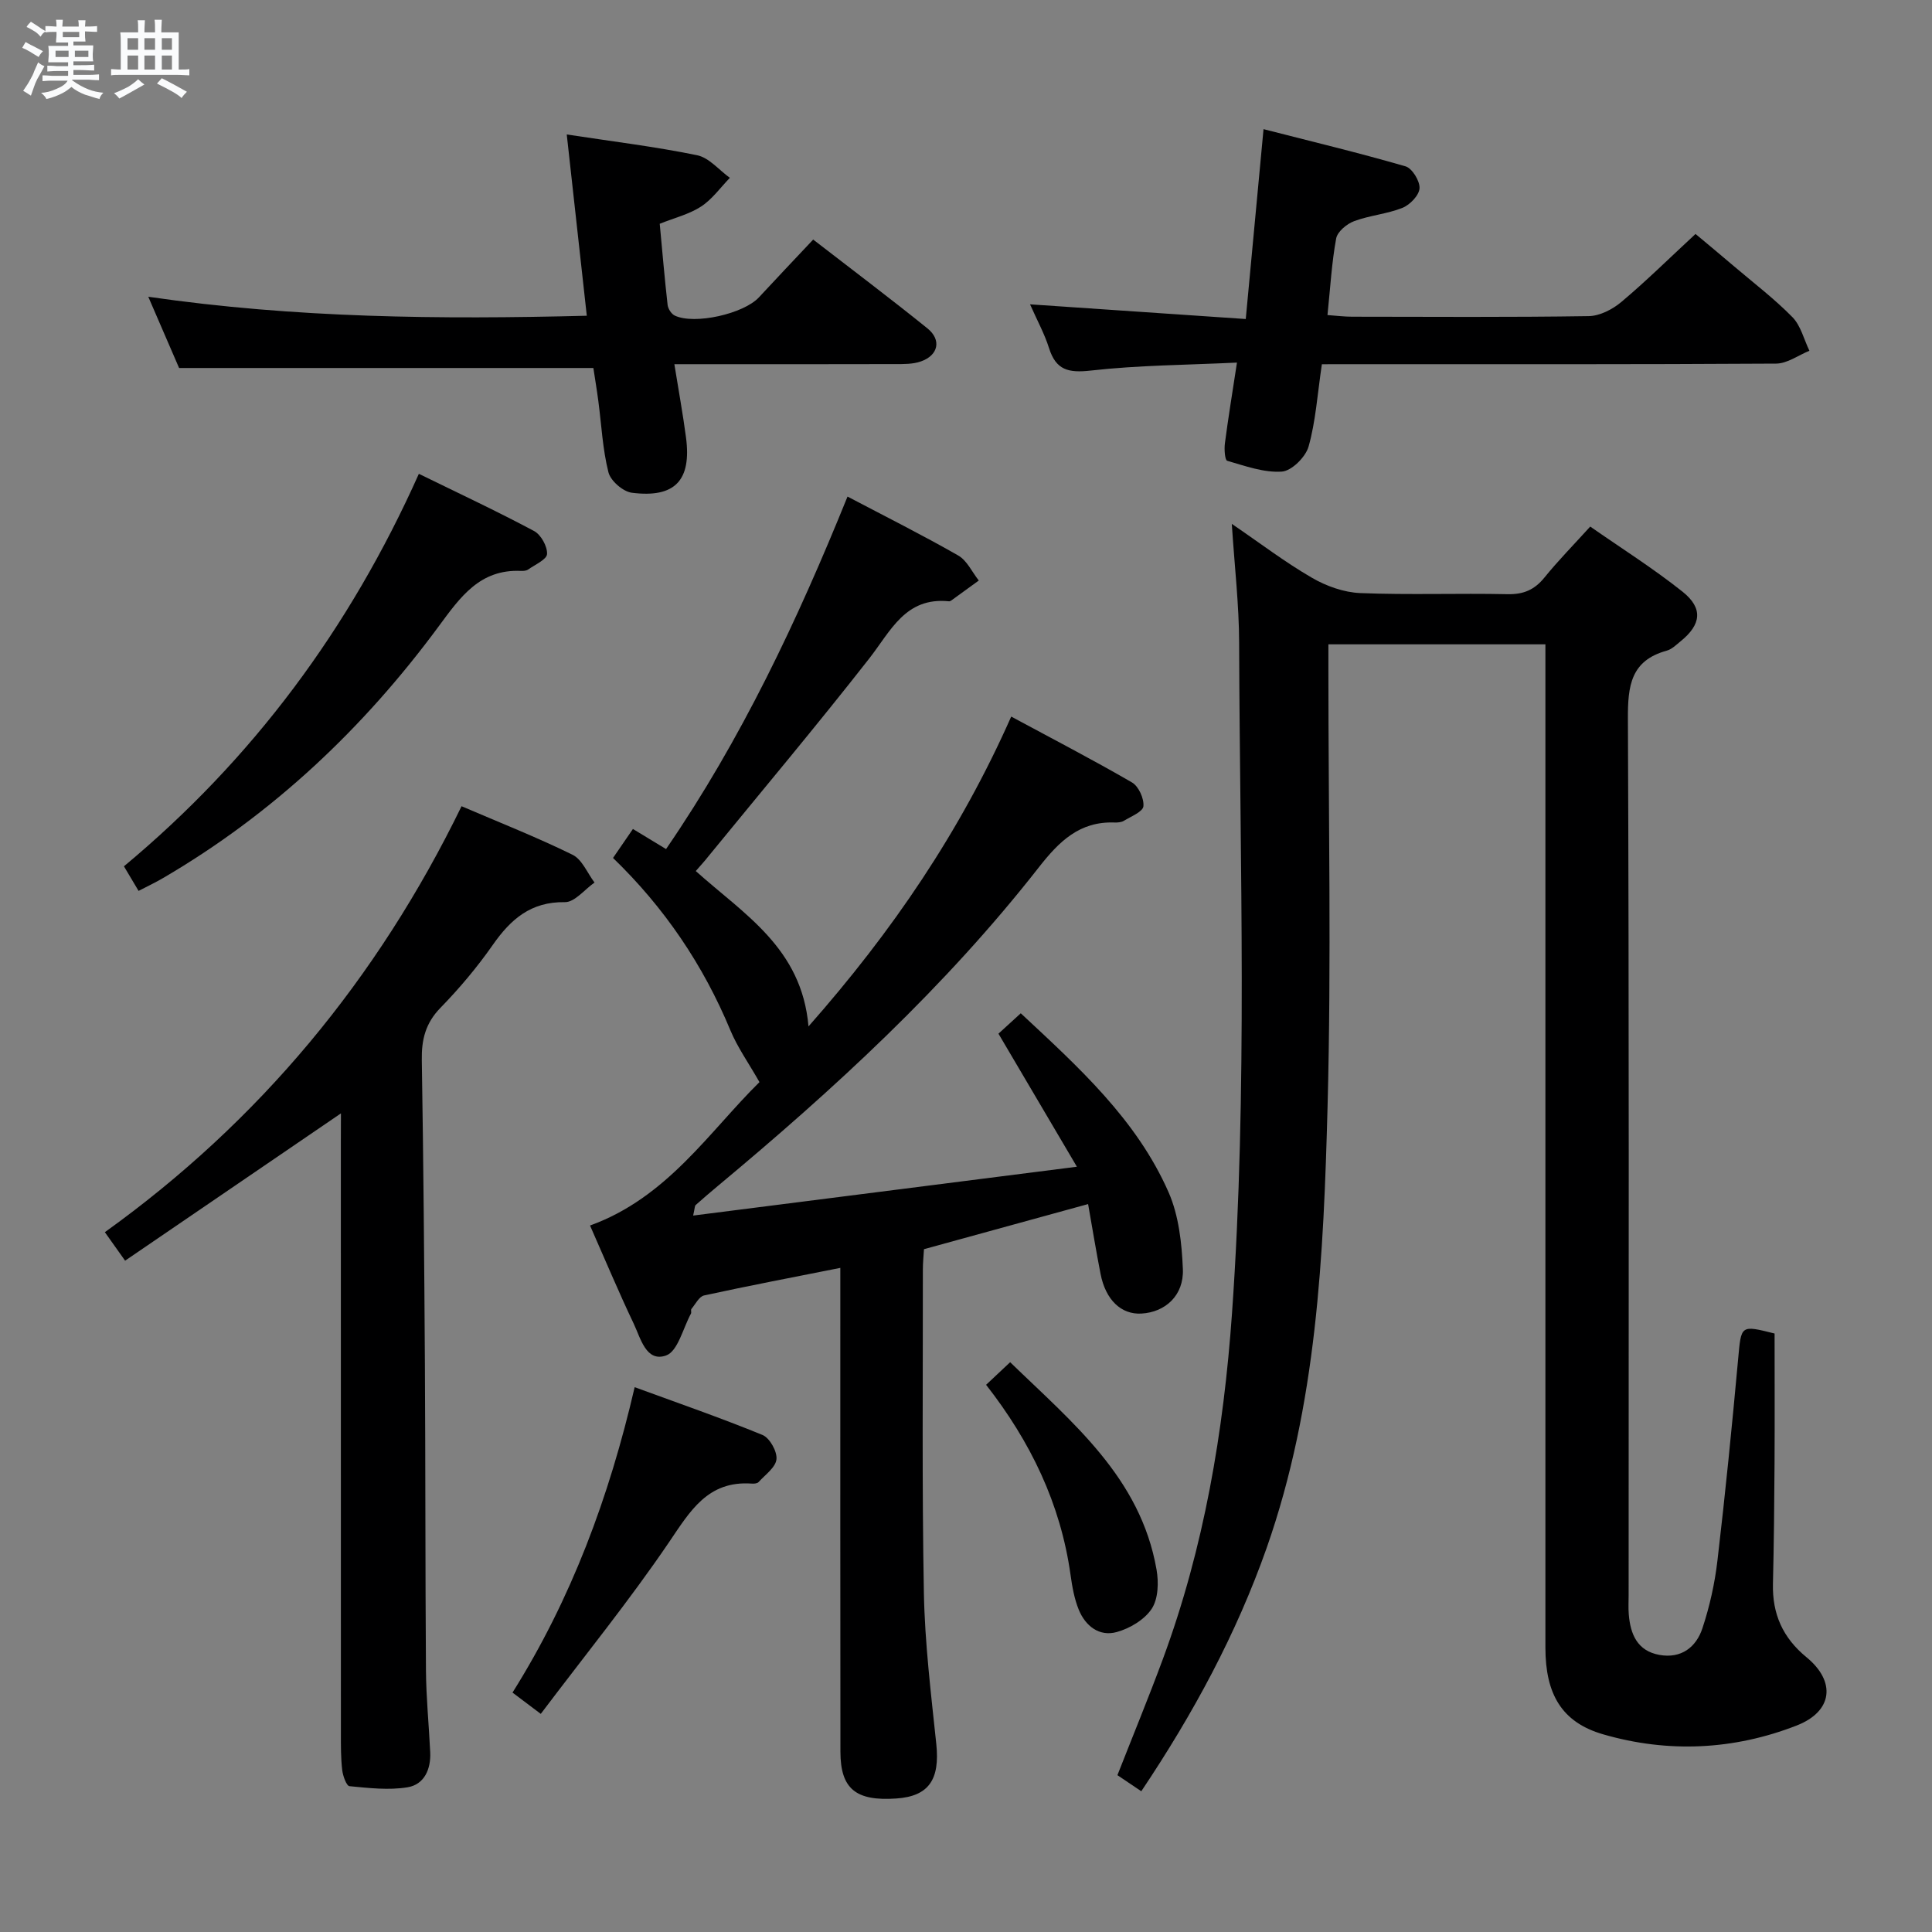 <svg enable-background="new 0 0 400 400" viewBox="0 0 400 400" xmlns="http://www.w3.org/2000/svg"><rect x="0" y="0" width="400" height="400" fill="#808080" stroke="none"/><path d="m6.8 9.5c.6.3 1.3.7 2.1 1.1-.4.4-.7.8-.9 1.2-.7-.4-1.3-.8-1.8-1.1s-1.1-.6-1.6-.8c.2-.4.5-.8.7-1.2.4.2.8.5 1.5.8zm.9 6.9c-.3.6-.5 1.1-.7 1.7s-.4 1.1-.6 1.7c-.6-.4-1.1-.7-1.6-1 .7-1 1.2-1.8 1.5-2.4.3-.5.6-1.1.8-1.7.3-.6.5-1.2.8-1.8.3.3.8.6 1.3.8-.7 1.3-1.2 2.2-1.5 2.7zm.1-11c.4.3 1 .7 1.7 1.1-.5.2-.8.6-1.1 1.1-.5-.6-1-1-1.4-1.2s-.9-.6-1.5-.8c.2-.4.5-.7.9-1.1.5.3.9.6 1.4.9zm10.5 13.1c1 .4 2 .6 3.1.7-.4.4-.7.8-.8 1.3-.9-.2-1.9-.6-3-.9-1-.4-2-.9-2.8-1.6-.5.4-1.1.9-1.9 1.3s-1.9.9-3.3 1.2c-.1-.3-.5-.8-1.1-1.3 1 0 2.1-.3 3.2-.8 1.2-.5 1.9-1 2.3-1.7h-3.2c-.4 0-1 0-2 .1v-1.2c1 0 1.7.1 2 .1h3.3v-1h-2.3c-.2 0-.9 0-2 .1v-1.2c1.2 0 1.9.1 2 .1h2.3v-.8h-4.1c0-.7.1-1.2.1-1.6 0-.5 0-1.1-.1-1.8h4.1v-.7h-2.5c0-.6.1-1.1.1-1.6v-.6h-.5c-.4 0-1 0-1.8.1v-1.3c1.2 0 1.9.1 2.1.1h.2c0-.3 0-.8-.1-1.4h1.4c0 .6-.1 1-.1 1.4h3.4c0-.4 0-.8-.1-1.3h1.5c0 .4-.1.9-.1 1.3.7 0 1.5 0 2.5-.1v1.2c-1 0-1.8-.1-2.5-.1v.6c0 .3 0 .8.1 1.5h-2.5v.8h4.1c0 .7-.1 1.3-.1 1.8s0 1 .1 1.5h-4.1v.8h1.4c.8 0 1.8 0 2.9-.1v1.2c-1 0-1.9-.1-2.8-.1h-1.5v1h3.2c.3 0 1 0 2.1-.1v1.2c-1.1 0-1.8-.1-2.1-.1h-3.4l-.1.1c1.4 1 2.4 1.5 3.4 1.9zm-4.1-6.7v-1.3h-2.7v1.3zm2.2-4.1v-1.1h-3.4v1.1zm1.9 4.1v-1.3h-2.8v1.3z" fill="#fafbfc"/><path d="m37 6.7v2.3 5.4c1 0 1.8 0 2.2-.1v1.3c-.6 0-1.5-.1-2.5-.1h-11.9c-.7 0-1.3 0-1.8.1v-1.3c.5 0 1.1.1 2 .1v-5.2c0-1 0-1.8-.1-2.5h3.7c0-1.3 0-2.1-.1-2.5h1.5c0 .4-.1 1.3-.1 2.5h2.2c0-1.2 0-2.1-.1-2.6h1.5c0 .4-.1 1.3-.1 2.6zm-12.3 13.7c-.3-.4-.7-.8-1.1-1.1 1.1-.4 2.1-.9 2.9-1.3.8-.5 1.5-1 2.1-1.6.4.4.9.8 1.3 1.1-2.5 1.4-4.2 2.4-5.2 2.9zm3.9-10.1v-2.4h-2.2v2.4zm0 4.1v-2.9h-2.2v2.9zm3.5-4.1v-2.4h-2.2v2.4zm0 4.1v-2.9h-2.2v2.9zm.4 2.9 1-1.1c.6.3 1.4.7 2.5 1.3s2 1.1 2.7 1.5c-.4.4-.8.8-1.1 1.3-.8-.8-2.5-1.7-5.1-3zm3.1-7v-2.4h-2.1v2.4zm0 4.1v-2.9h-2.1v2.9z" fill="#fafbfc"/><g fill="#000001"><path d="m236.29 370.86c-1.88-1.27-3.24-2.18-4.94-3.33 3.16-8.06 6.43-15.99 9.41-24.04 8.53-23.09 12.57-47.04 14.31-71.54 3.27-46.26 1.62-92.56 1.48-138.84-.02-7.92-.95-15.83-1.52-24.65 5.91 4.03 11.04 7.95 16.59 11.16 2.97 1.73 6.61 3.03 10.01 3.17 10.15.41 20.33.01 30.49.23 3.32.07 5.6-.92 7.66-3.47 2.81-3.47 5.96-6.67 9.46-10.53 6.48 4.52 13.07 8.67 19.12 13.49 4.31 3.44 3.86 6.81-.42 10.27-.9.73-1.82 1.65-2.89 1.94-7.41 2.05-8.04 7.26-8.01 14.05.26 60.49.15 120.98.15 181.47 0 1.33-.08 2.67.03 4 .34 4.12 1.77 7.56 6.34 8.39 4.51.81 7.61-1.58 8.91-5.52 1.5-4.53 2.56-9.29 3.11-14.03 1.63-13.87 3.01-27.76 4.28-41.67.65-7.08.44-7.1 7.55-5.32 0 8.96.04 17.9-.01 26.83-.05 8.33-.13 16.66-.33 24.98-.15 6.25 2.02 11.17 6.94 15.21 6.17 5.06 5.44 11.23-2.03 14.14-13.04 5.09-26.65 5.72-40.08 1.82-8.58-2.49-11.94-8.35-11.94-17.96-.01-67.16 0-134.31 0-201.47 0-1.97 0-3.94 0-6.24-14.98 0-29.56 0-44.93 0v5.15c0 30.16.63 60.34-.17 90.48-.82 30.87-2.21 61.81-12.61 91.45-6.29 17.83-15.17 34.29-25.96 50.38z"/><path d="m144.05 180.34c9.99 8.97 21.95 15.94 23.34 32.17 17.37-19.69 31.41-40.31 41.97-64.15 8.55 4.61 16.89 8.93 25.01 13.64 1.37.79 2.52 3.34 2.36 4.93-.12 1.14-2.56 2.1-4.05 3.01-.53.32-1.3.37-1.95.35-7.22-.26-11.45 3.91-15.65 9.28-19.38 24.78-42.42 45.95-66.52 66.02-1.53 1.28-3.05 2.58-4.54 3.91-.19.17-.15.58-.51 2.17 26.34-3.35 52.22-6.64 79.45-10.11-5.81-9.86-10.89-18.47-16.24-27.55 1.39-1.27 2.84-2.6 4.62-4.22 11.91 11.11 23.96 21.95 30.6 37.05 2.12 4.83 2.74 10.55 2.96 15.91.23 5.45-3.63 8.93-8.58 9.21-4.18.24-7.41-2.82-8.46-8.2-.92-4.7-1.69-9.43-2.58-14.47-11.34 3.12-22.47 6.18-33.98 9.34-.07 1.26-.23 2.73-.23 4.19.02 22.33-.2 44.66.21 66.98.2 10.44 1.48 20.87 2.57 31.28.77 7.35-1.54 10.82-8.28 11.28-8.39.58-11.56-2-11.57-9.69-.04-31.49-.02-62.98-.02-94.47 0-1.81 0-3.61 0-5.7-9.74 1.94-19 3.7-28.21 5.71-1.03.23-1.79 1.8-2.62 2.8-.17.21.05.71-.1.97-1.65 3.03-2.71 7.8-5.15 8.66-4.12 1.45-5.26-3.56-6.68-6.55-3.13-6.58-5.95-13.31-9.06-20.36 15.99-5.78 24.68-19.45 35.08-29.69-2.28-4.01-4.55-7.19-6.01-10.7-5.63-13.56-13.68-25.44-24.31-35.71 1.41-2.06 2.7-3.93 4.12-6 2.41 1.46 4.48 2.72 6.86 4.16 15.58-22.71 27.17-47.28 37.57-72.98 7.74 4.07 15.45 7.93 22.92 12.2 1.82 1.04 2.86 3.42 4.26 5.18-1.91 1.38-3.81 2.77-5.72 4.15-.13.09-.32.17-.47.15-9.02-.91-12.03 6.14-16.49 11.84-10.86 13.88-22.2 27.38-33.36 41.03-.7.9-1.48 1.74-2.56 2.98z"/><path d="m70.59 230.51c-15.2 10.37-29.82 20.35-44.69 30.5-1.68-2.37-2.73-3.84-4.19-5.9 31.99-22.96 56.4-52.37 73.85-88.19 7.9 3.39 15.59 6.42 22.98 10.05 1.98.97 3.06 3.79 4.55 5.75-2.05 1.43-4.11 4.09-6.13 4.06-7.06-.11-11.21 3.53-14.94 8.86-3.23 4.62-6.91 9-10.85 13.04-3.07 3.16-3.91 6.55-3.84 10.77.34 20.97.51 41.94.64 62.91.13 21.16.07 42.32.22 63.47.04 5.64.61 11.28.88 16.93.17 3.53-1.22 6.71-4.7 7.28-3.9.64-8.02.15-12.01-.23-.63-.06-1.37-2.14-1.51-3.35-.29-2.47-.27-4.98-.27-7.48-.01-40.82-.01-81.64-.01-122.46.02-1.92.02-3.85.02-6.01z"/><path d="m117.34 27.84c9.41 1.44 18.27 2.51 26.99 4.3 2.48.51 4.53 3.06 6.78 4.68-1.96 2.02-3.66 4.44-5.96 5.94-2.45 1.6-5.47 2.33-8.56 3.57.53 5.63 1 11.22 1.63 16.79.09.81.78 1.89 1.49 2.22 4.1 1.94 14.27-.38 17.41-3.77 3.61-3.9 7.27-7.75 11.24-11.97 8.01 6.2 15.94 12.16 23.66 18.39 2.96 2.39 2.25 5.58-1.36 6.84-1.67.59-3.61.55-5.42.55-13.16.04-26.31.02-39.47.02-1.81 0-3.61 0-6.15 0 .87 5.45 1.77 10.3 2.41 15.18 1.17 8.87-2.29 12.57-11.2 11.44-1.84-.23-4.42-2.47-4.86-4.24-1.21-4.78-1.44-9.82-2.09-14.74-.32-2.43-.73-4.86-1.03-6.85-28.69 0-56.92 0-85.77 0-1.76-4.07-3.85-8.88-6.38-14.75 30.52 4.43 60.42 4.7 90.79 3.93-1.4-12.63-2.74-24.75-4.15-37.53z"/><path d="m273.68 75.41c-.93 6.27-1.28 11.81-2.75 17.03-.61 2.18-3.51 5.06-5.54 5.2-3.72.25-7.6-1.17-11.31-2.24-.48-.14-.64-2.38-.48-3.59.68-5.24 1.54-10.45 2.5-16.74-10.49.5-20.44.54-30.26 1.65-4.63.52-7.21-.08-8.65-4.65-.93-2.96-2.46-5.73-3.93-9.06 15.07 1.03 29.55 2.01 44.66 3.04 1.23-13.17 2.38-25.5 3.68-39.31 10.08 2.58 19.81 4.92 29.4 7.7 1.37.4 2.99 3.04 2.9 4.54-.09 1.46-1.98 3.43-3.53 4.05-3.19 1.28-6.78 1.55-10.02 2.76-1.52.57-3.45 2.17-3.71 3.58-.93 5.03-1.21 10.18-1.8 15.86 1.95.14 3.52.34 5.09.34 16.33.02 32.66.13 48.99-.12 2.29-.03 4.94-1.4 6.76-2.93 5.1-4.28 9.85-8.98 15.36-14.08 2.13 1.78 5.1 4.24 8.03 6.74 4.06 3.45 8.32 6.7 12.04 10.49 1.73 1.77 2.37 4.6 3.51 6.95-2.29.93-4.58 2.64-6.88 2.66-29.33.18-58.66.12-87.99.12-1.96.01-3.93.01-6.07.01z"/><path d="m28.69 184.45c-1.03-1.73-1.93-3.24-3.03-5.09 26.67-22.2 46.73-49.21 61.06-81.26 8.2 4.01 16.13 7.72 23.85 11.84 1.43.76 2.77 3.18 2.69 4.76-.05 1.14-2.5 2.21-3.93 3.22-.37.26-.97.3-1.46.28-8.51-.39-12.56 5.4-17 11.42-15.57 21.12-34.34 38.87-57.11 52.17-1.55.91-3.18 1.68-5.07 2.66z"/><path d="m111.96 354.84c-2.69-2.03-4.12-3.11-5.85-4.41 12.18-19.4 20-40.42 25.29-63.23 8.98 3.29 17.82 6.35 26.46 9.89 1.49.61 3.06 3.4 2.9 5.02-.16 1.69-2.33 3.22-3.71 4.74-.27.3-.95.35-1.43.31-9.1-.63-12.73 5.69-17.14 12.19-8.18 12.04-17.39 23.39-26.52 35.49z"/><path d="m204.16 286.71c1.79-1.68 3.12-2.93 4.98-4.68 12.88 12.5 26.98 23.87 30.31 42.94.46 2.63.36 6.05-1 8.11-1.49 2.26-4.53 4.07-7.25 4.82-3.61 1-6.48-1.26-7.86-4.64-.92-2.27-1.36-4.78-1.7-7.23-2.06-14.69-8.27-27.54-17.48-39.32z"/></g></svg>